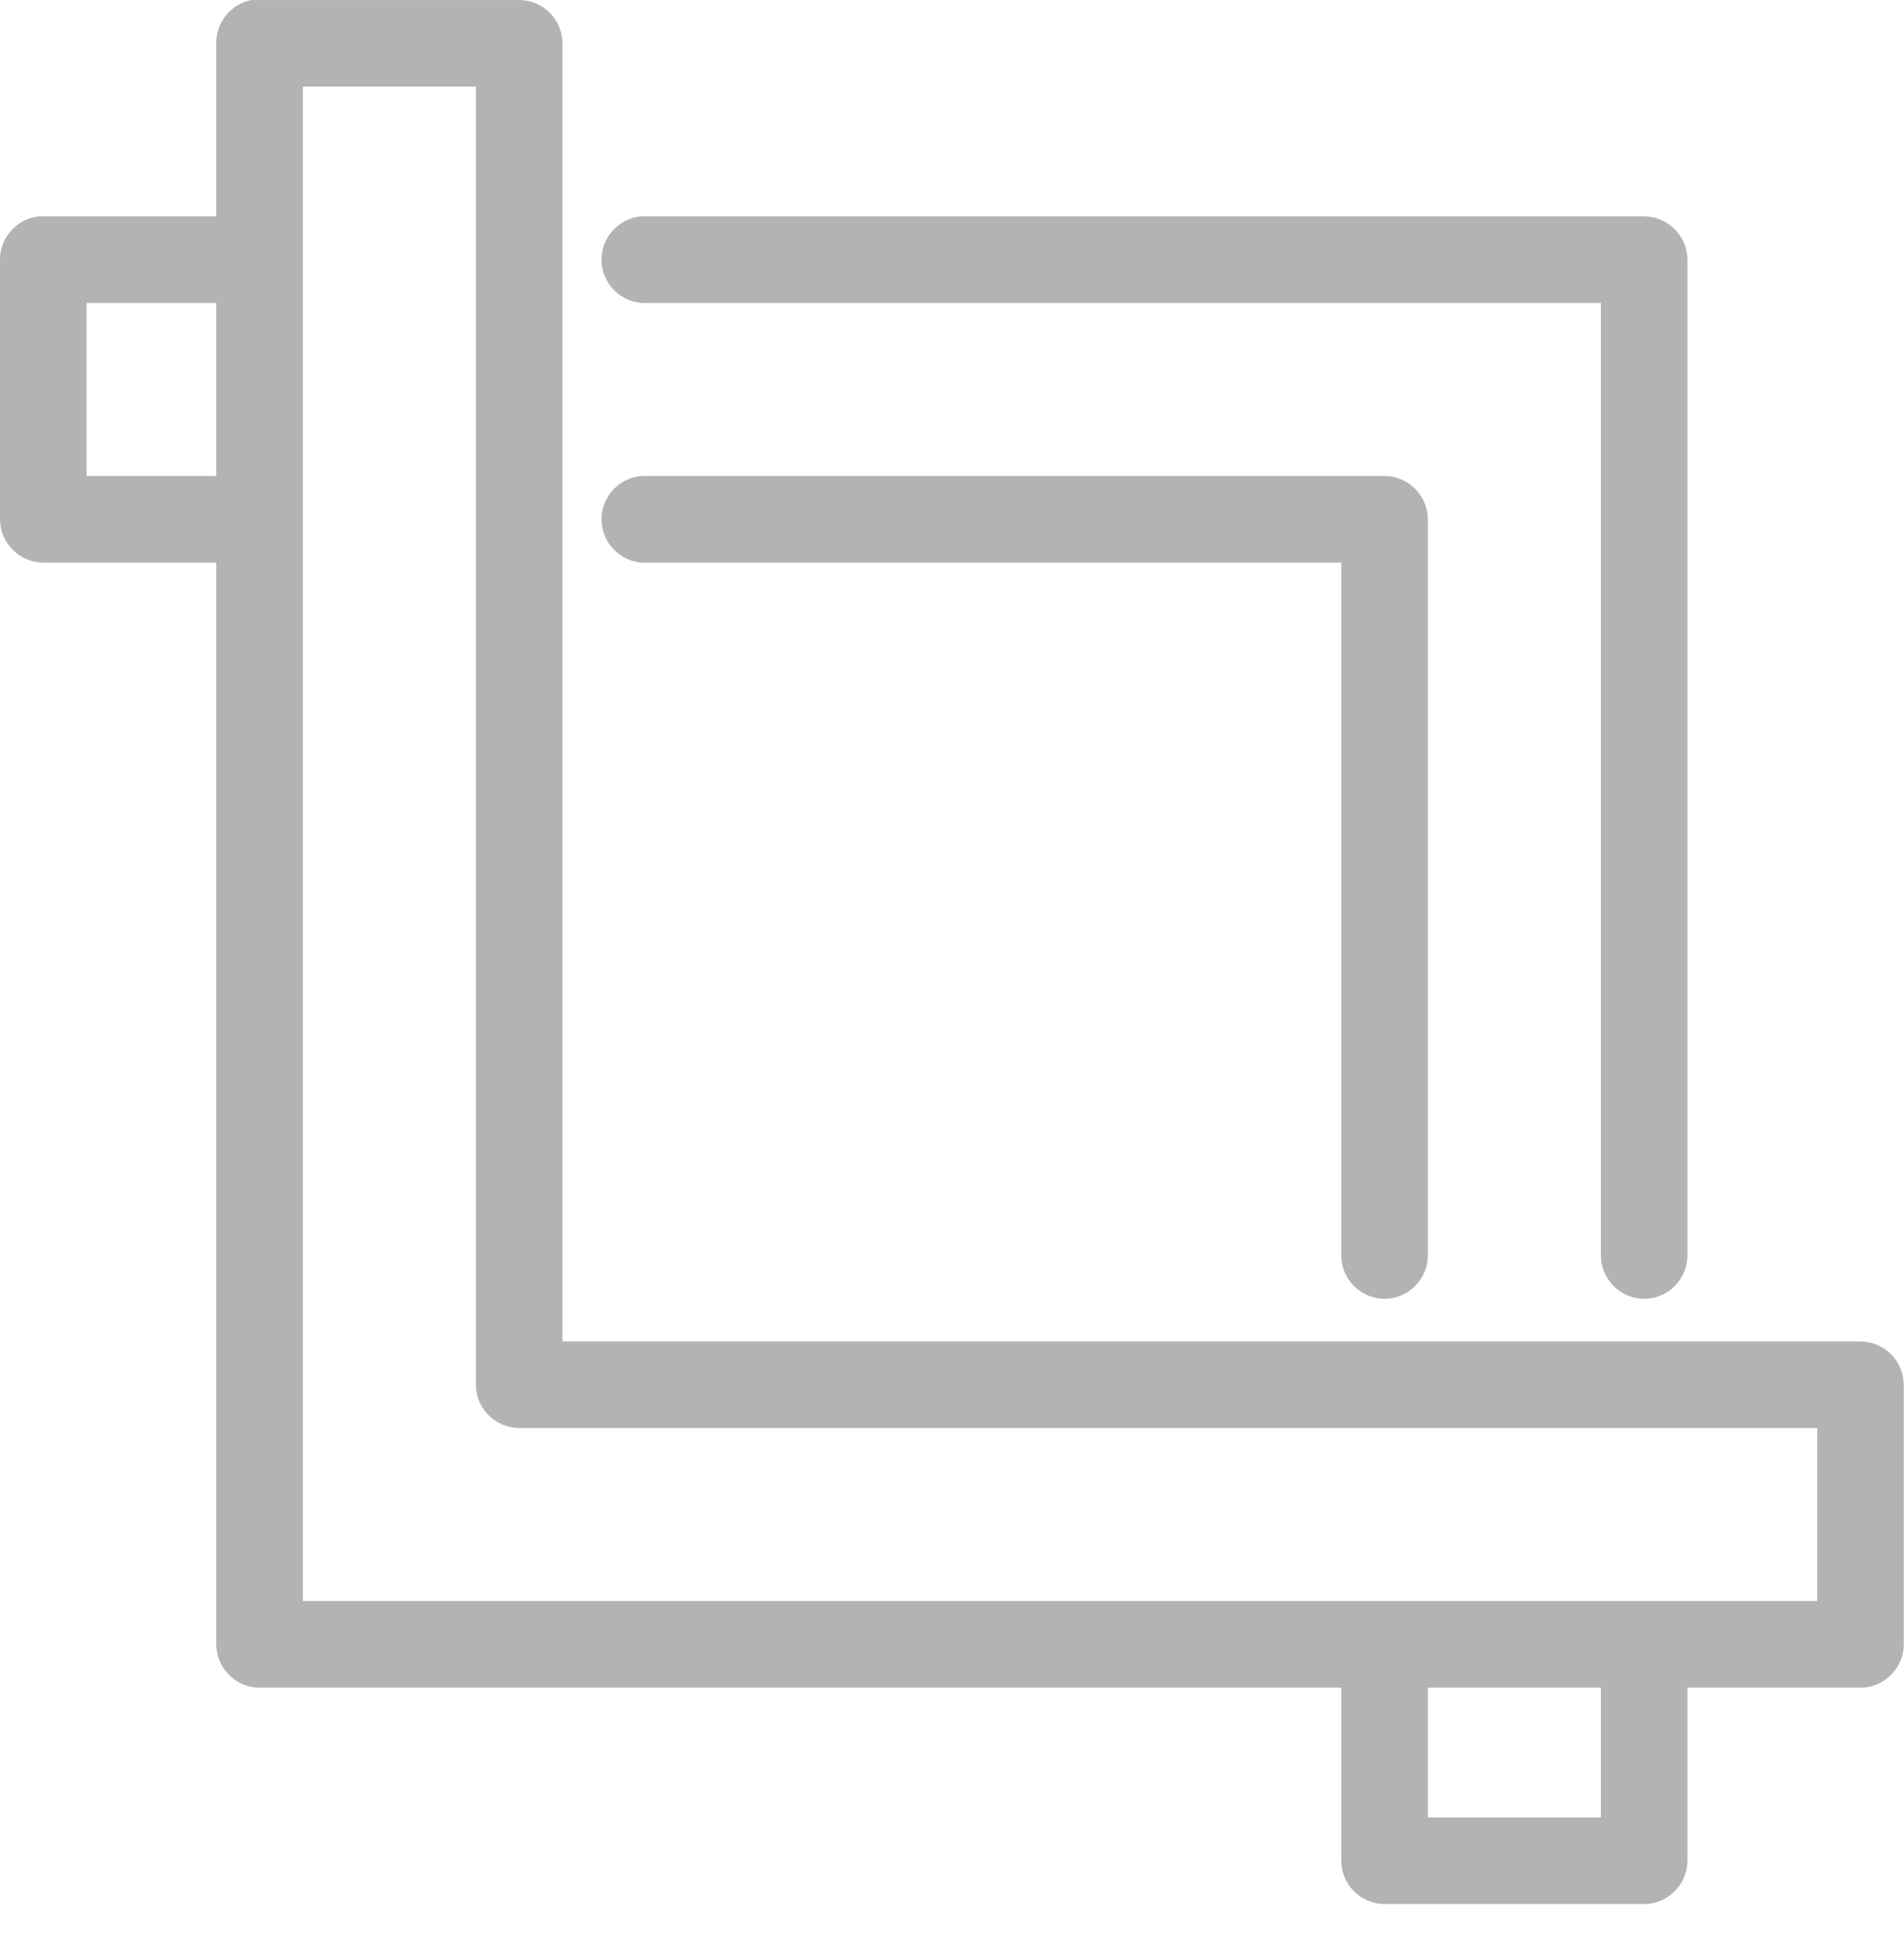 <?xml version="1.0" encoding="UTF-8" standalone="no"?>
<!DOCTYPE svg PUBLIC "-//W3C//DTD SVG 1.1//EN" "http://www.w3.org/Graphics/SVG/1.1/DTD/svg11.dtd">
<svg width="100%" height="100%" viewBox="0 0 58 59" version="1.1" xmlns="http://www.w3.org/2000/svg" xmlns:xlink="http://www.w3.org/1999/xlink" xml:space="preserve" style="fill-rule:evenodd;clip-rule:evenodd;stroke-linejoin:round;stroke-miterlimit:1.414;">
    <g id="ic_gb_crop" transform="matrix(1.318,-6.49914e-32,-6.49914e-32,1.318,-3.954,-3.953)">
        <path d="M8.813,3C8.336,3.091 7.991,3.515 8,4L8,8L4,8C3.969,7.999 3.937,7.999 3.906,8C3.394,8.048 2.998,8.485 3,9L3,15C3,15.549 3.451,16 4,16L8,16L8,41C8,41.549 8.451,42 9,42L34,42L34,46C34,46.549 34.451,47 35,47L41,47C41.549,47 42,46.549 42,46L42,42L46,42C46.549,42 47,41.549 47,41L47,35C47,34.451 46.549,34 46,34L16,34L16,4C16,3.451 15.549,3 15,3L9,3C8.969,2.999 8.937,2.999 8.906,3C8.875,2.999 8.844,2.999 8.813,3ZM10,5L14,5L14,35C14,35.549 14.451,36 15,36L45,36L45,40L10,40L10,5ZM17.813,8C17.299,8.048 16.902,8.484 16.902,9C16.902,9.551 17.355,10.004 17.906,10.004C17.938,10.004 17.969,10.003 18,10L40,10L40,32C40,32.005 40,32.009 40,32.014C40,32.563 40.451,33.014 41,33.014C41.549,33.014 42,32.563 42,32.014C42,32.009 42,32.005 42,32L42,9C42,8.451 41.549,8 41,8L18,8C17.969,7.999 17.937,7.999 17.906,8C17.875,7.999 17.844,7.999 17.813,8ZM5,10L8,10L8,14L5,14L5,10ZM17.813,14C17.299,14.048 16.902,14.484 16.902,15C16.902,15.551 17.355,16.004 17.906,16.004C17.938,16.004 17.969,16.003 18,16L34,16L34,32C34,32.005 34,32.009 34,32.014C34,32.563 34.451,33.014 35,33.014C35.549,33.014 36,32.563 36,32.014C36,32.009 36,32.005 36,32L36,15C36,14.451 35.549,14 35,14L18,14C17.969,13.999 17.937,13.999 17.906,14C17.875,13.999 17.844,13.999 17.813,14ZM36,42L40,42L40,45L36,45L36,42Z" style="fill:#b3b3b3;fill-rule:nonzero;"/>
    </g>
</svg>
